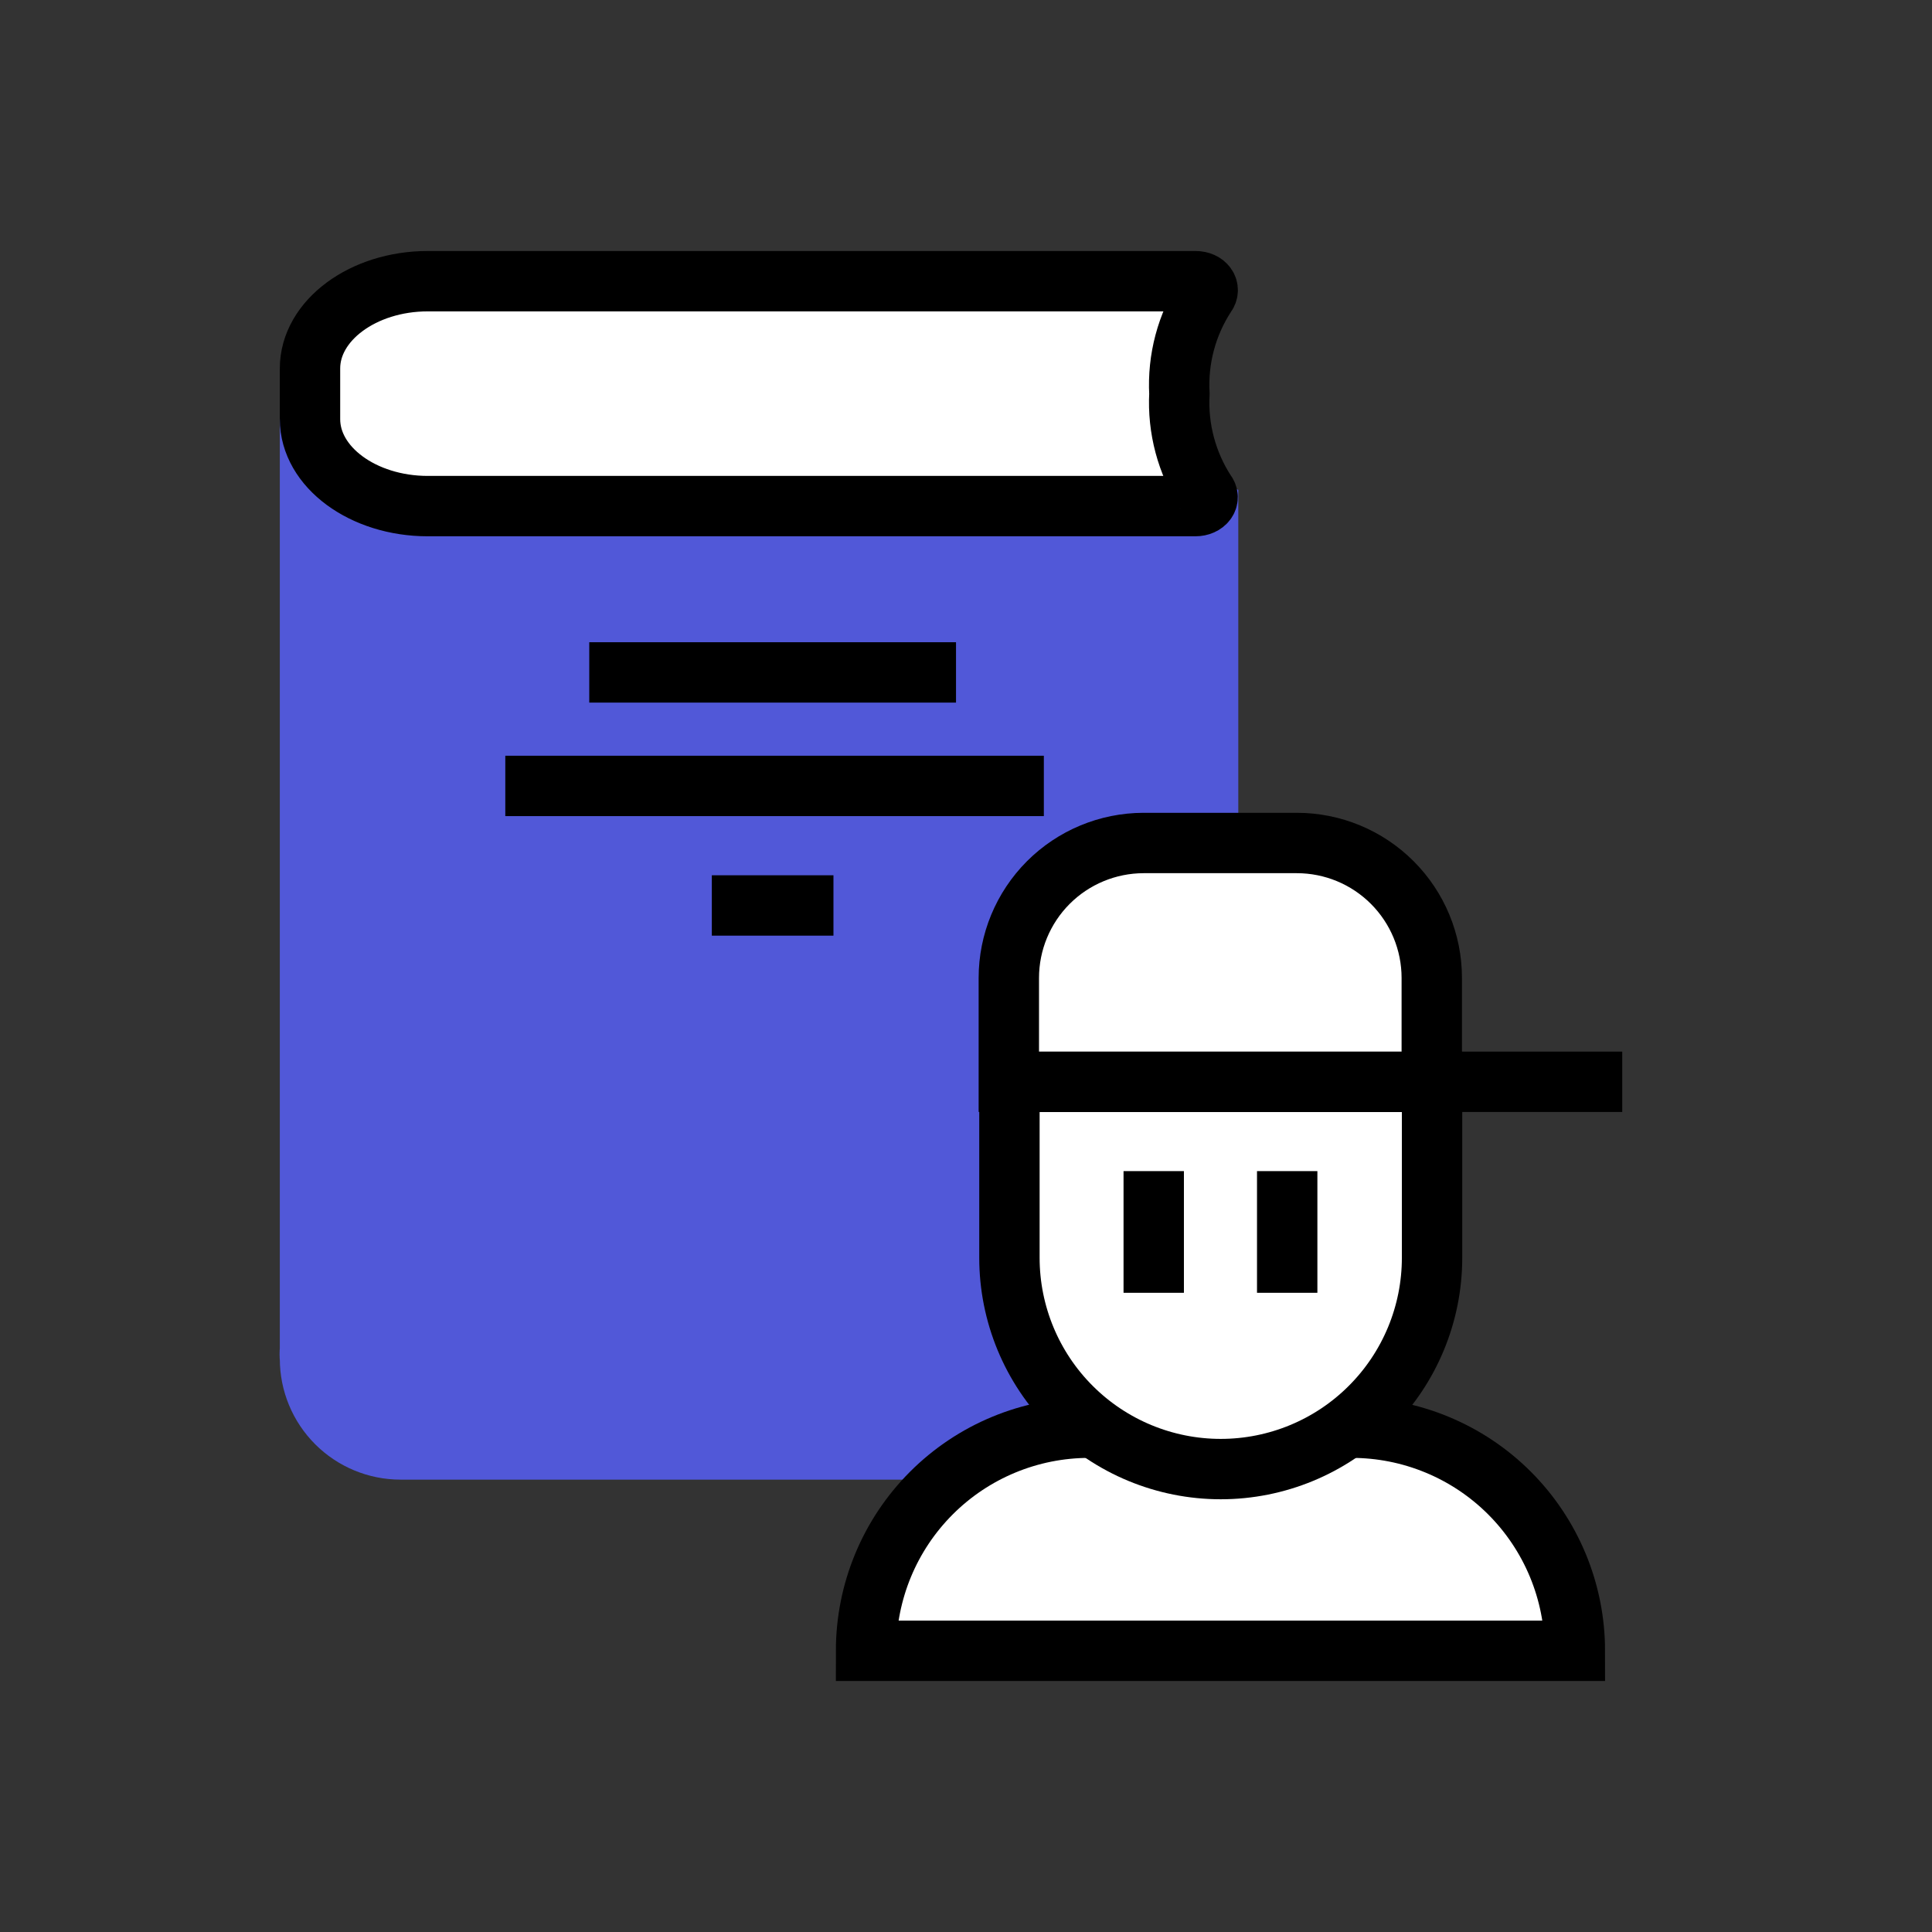<svg width="48" height="48" viewBox="0 0 48 48" stroke="currentColor" fill="none" xmlns="http://www.w3.org/2000/svg">
<rect x="0" y="0" width="48" height="48" fill="#333333" stroke="none"/>
<path d="M30.015 23.546V12.686L29.722 12.574H10.627C9.022 12.574 7.702 11.606 7.702 10.414V33.529C7.694 33.606 7.694 33.684 7.702 33.761V33.761C7.702 34.358 7.939 34.93 8.361 35.352C8.783 35.774 9.355 36.011 9.952 36.011H28.102L30.015 23.546Z" fill="#5158D8" stroke="#5158D8" stroke-width="1.5" stroke-miterlimit="10"/>
<path d="M14.64 16.706H23.752" stroke-width="1.5" stroke-miterlimit="10"/>
<path d="M12.554 19.526H25.934" stroke-width="1.5" stroke-miterlimit="10"/>
<path d="M29.302 9.784C29.255 8.92 29.483 8.064 29.955 7.339C30.082 7.181 29.955 6.986 29.7 6.986H10.627C9.022 6.986 7.702 7.961 7.702 9.154V10.414C7.702 11.606 9.022 12.574 10.627 12.574H29.7C29.94 12.574 30.082 12.386 29.955 12.229C29.484 11.503 29.256 10.647 29.302 9.784V9.784Z" fill="white" stroke-width="1.5" stroke-miterlimit="10"/>
<path d="M20.707 22.496H17.685" stroke-width="1.5" stroke-miterlimit="10"/>
<path d="M33.457 35.471H33.577C34.305 35.47 35.027 35.613 35.7 35.891C36.373 36.169 36.985 36.577 37.501 37.092C38.016 37.607 38.425 38.218 38.704 38.891C38.983 39.564 39.127 40.285 39.127 41.014H21.517C21.517 39.544 22.101 38.134 23.14 37.095C24.179 36.055 25.589 35.471 27.059 35.471H33.457Z" fill="white" stroke-width="1.5" stroke-miterlimit="10"/>
<path d="M35.579 26.877V31.249C35.579 32.641 35.026 33.977 34.041 34.961C33.057 35.946 31.721 36.499 30.329 36.499C28.937 36.499 27.601 35.946 26.617 34.961C25.632 33.977 25.079 32.641 25.079 31.249V26.877H35.579Z" fill="white" stroke-width="1.5" stroke-miterlimit="10"/>
<path d="M32.534 26.877H40.304" stroke-width="1.5" stroke-miterlimit="10"/>
<path d="M28.664 32.119V29.096" stroke-width="1.5" stroke-miterlimit="10"/>
<path d="M31.98 32.119V29.096" stroke-width="1.5" stroke-miterlimit="10"/>
<path d="M25.064 26.876V24.296C25.064 23.409 25.417 22.557 26.044 21.928C26.671 21.3 27.522 20.946 28.41 20.944H32.219C33.109 20.944 33.961 21.297 34.59 21.926C35.219 22.555 35.572 23.407 35.572 24.296V26.876H25.064Z" fill="white" stroke-width="1.5" stroke-miterlimit="10"/>
</svg>

